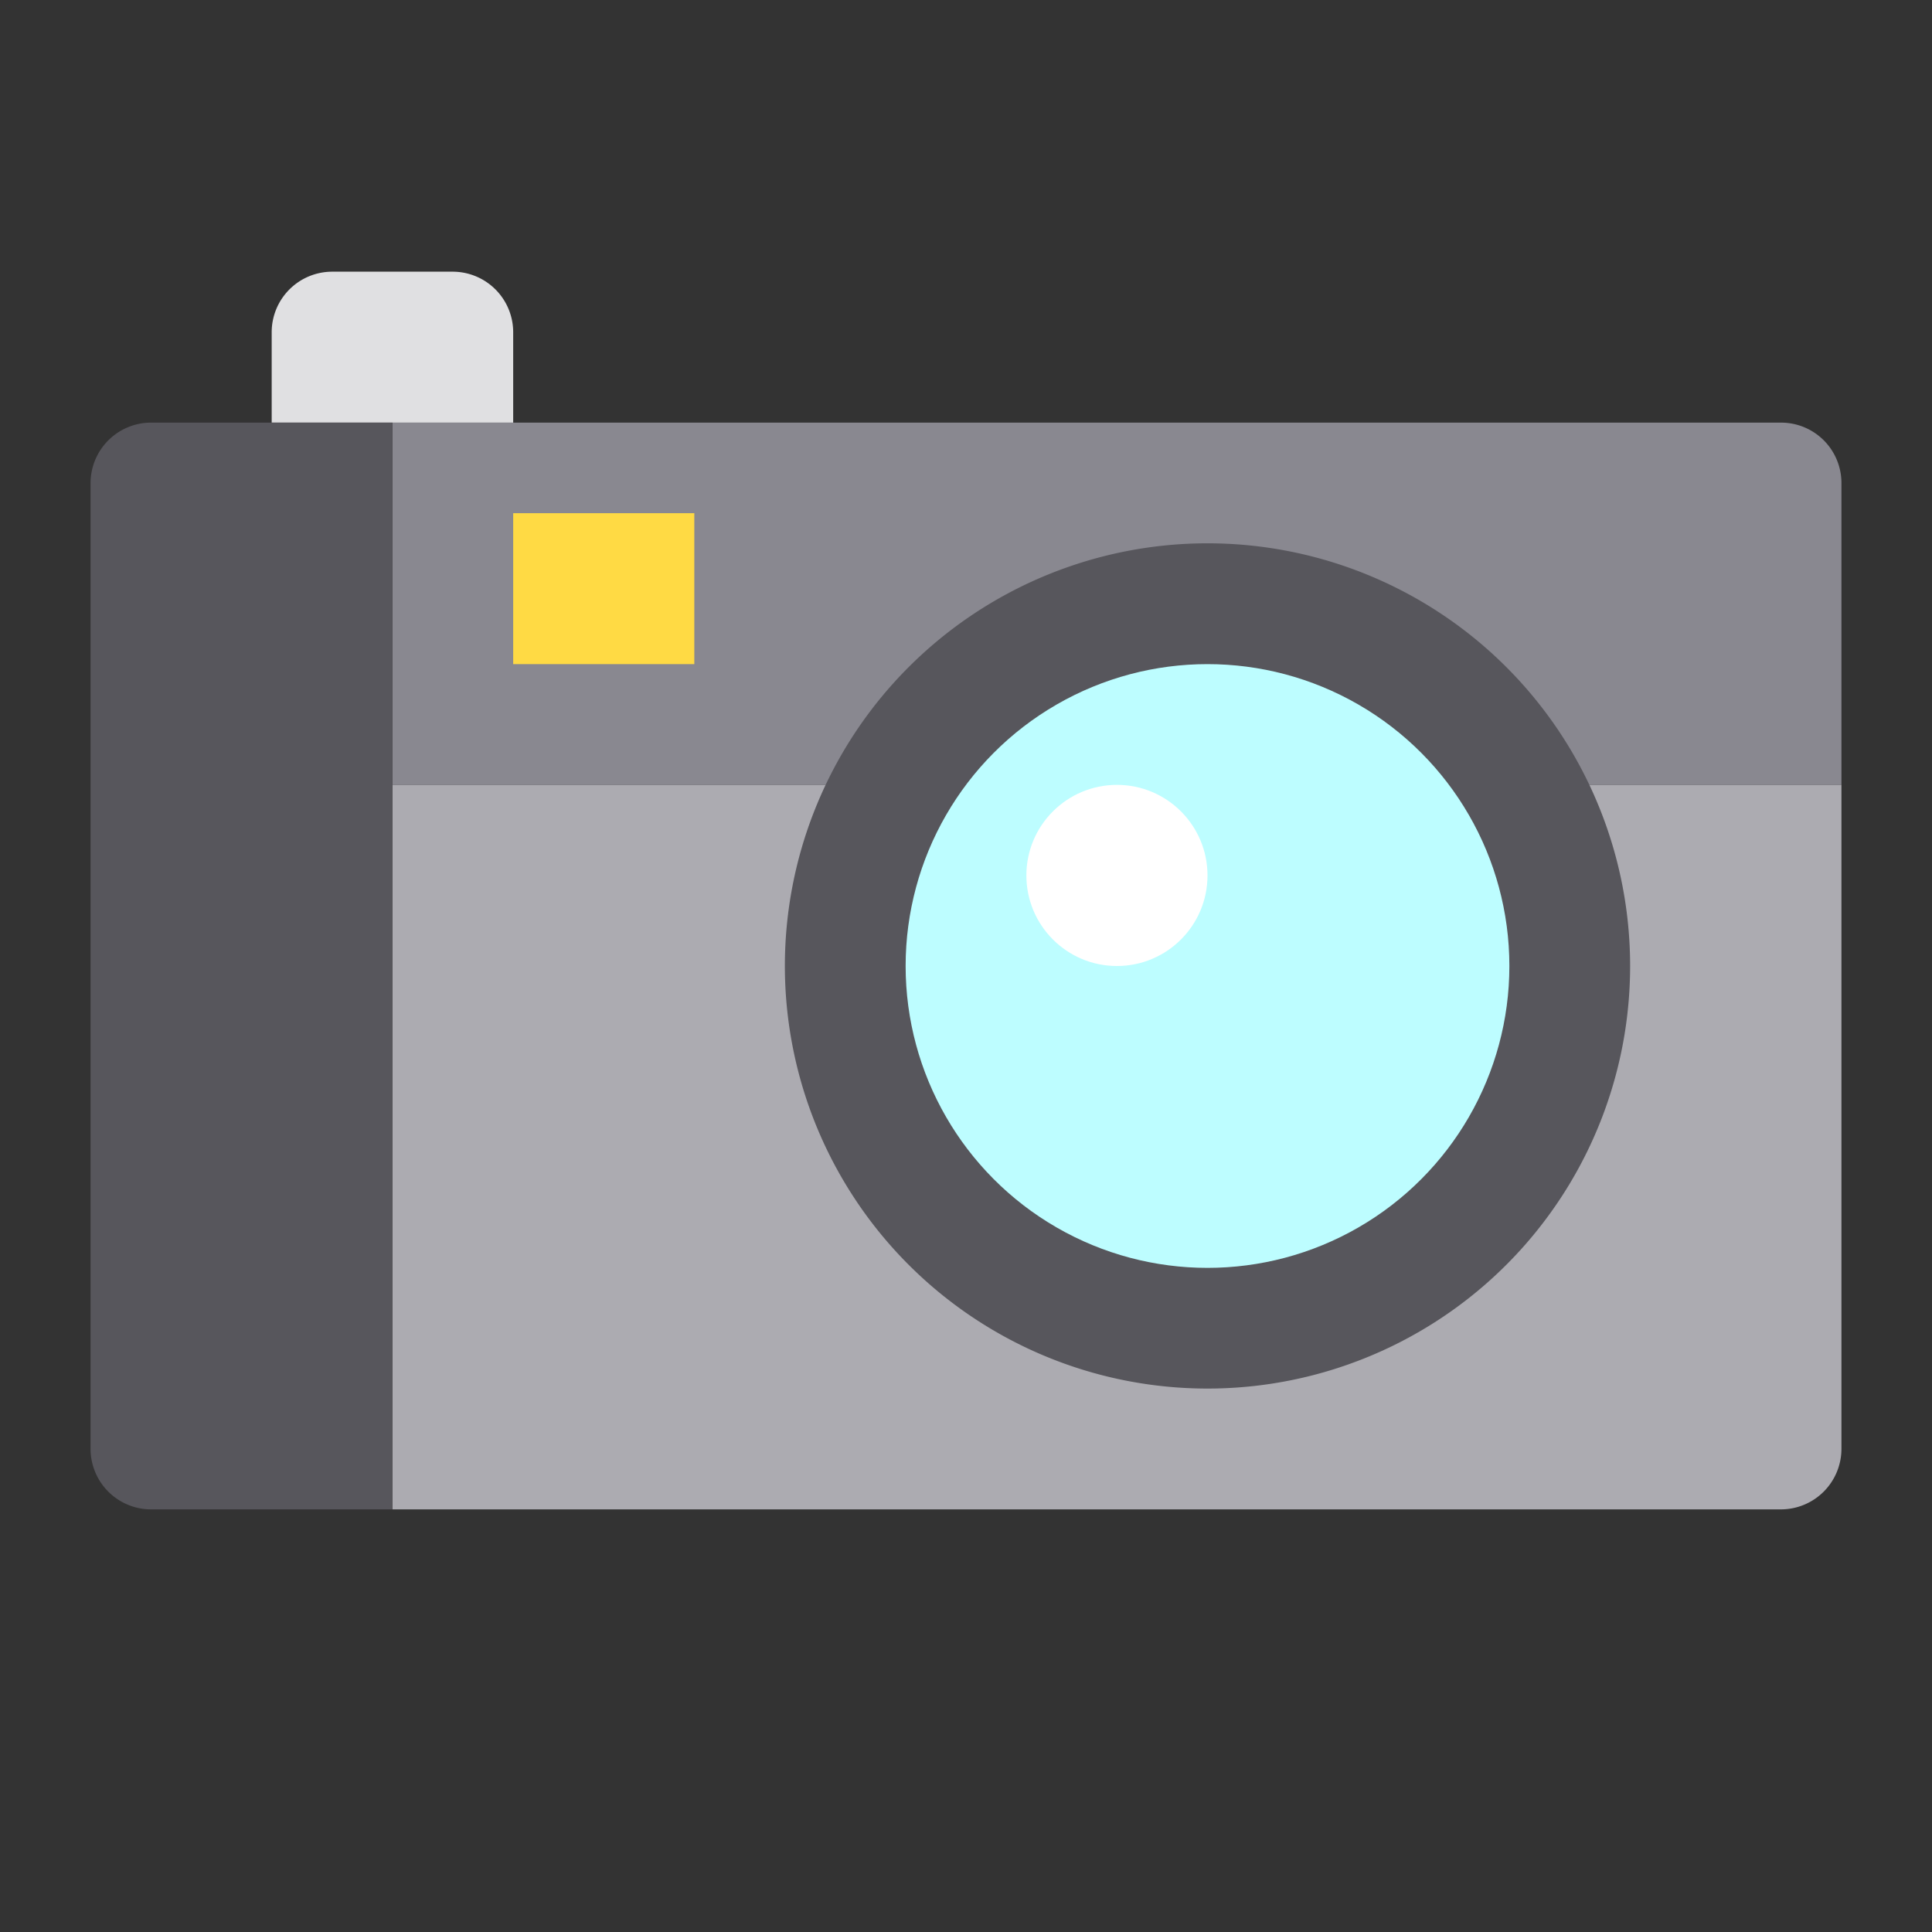 <svg height="512" viewBox="0 0 64 64" width="512" xmlns="http://www.w3.org/2000/svg"><rect x="0" y="0" width="64" height="64" fill="#333333" stroke="none"/><path d="m13 14h46a2 2 0 0 1 2 2v10a0 0 0 0 1 0 0h-48a0 0 0 0 1 0 0v-12a0 0 0 0 1 0 0z" fill="#898890"/><path d="m61 26v22a2.006 2.006 0 0 1 -2 2h-46v-24z" fill="#acabb1"/><path d="m17 17h6v5h-6z" fill="#ffda44"/><path d="m54 32a14 14 0 1 1 -1.35-6 14 14 0 0 1 1.35 6z" fill="#57565c"/><circle cx="40" cy="32" fill="#bdfdff" r="10"/><path d="m17 11v3h-8v-3a2.006 2.006 0 0 1 2-2h4a2.006 2.006 0 0 1 2 2z" fill="#e0e0e2"/><path d="m13 14v36h-8a2.006 2.006 0 0 1 -2-2v-32a2.006 2.006 0 0 1 2-2z" fill="#57565c"/><circle cx="37" cy="29" fill="#fff" r="3"/></svg>